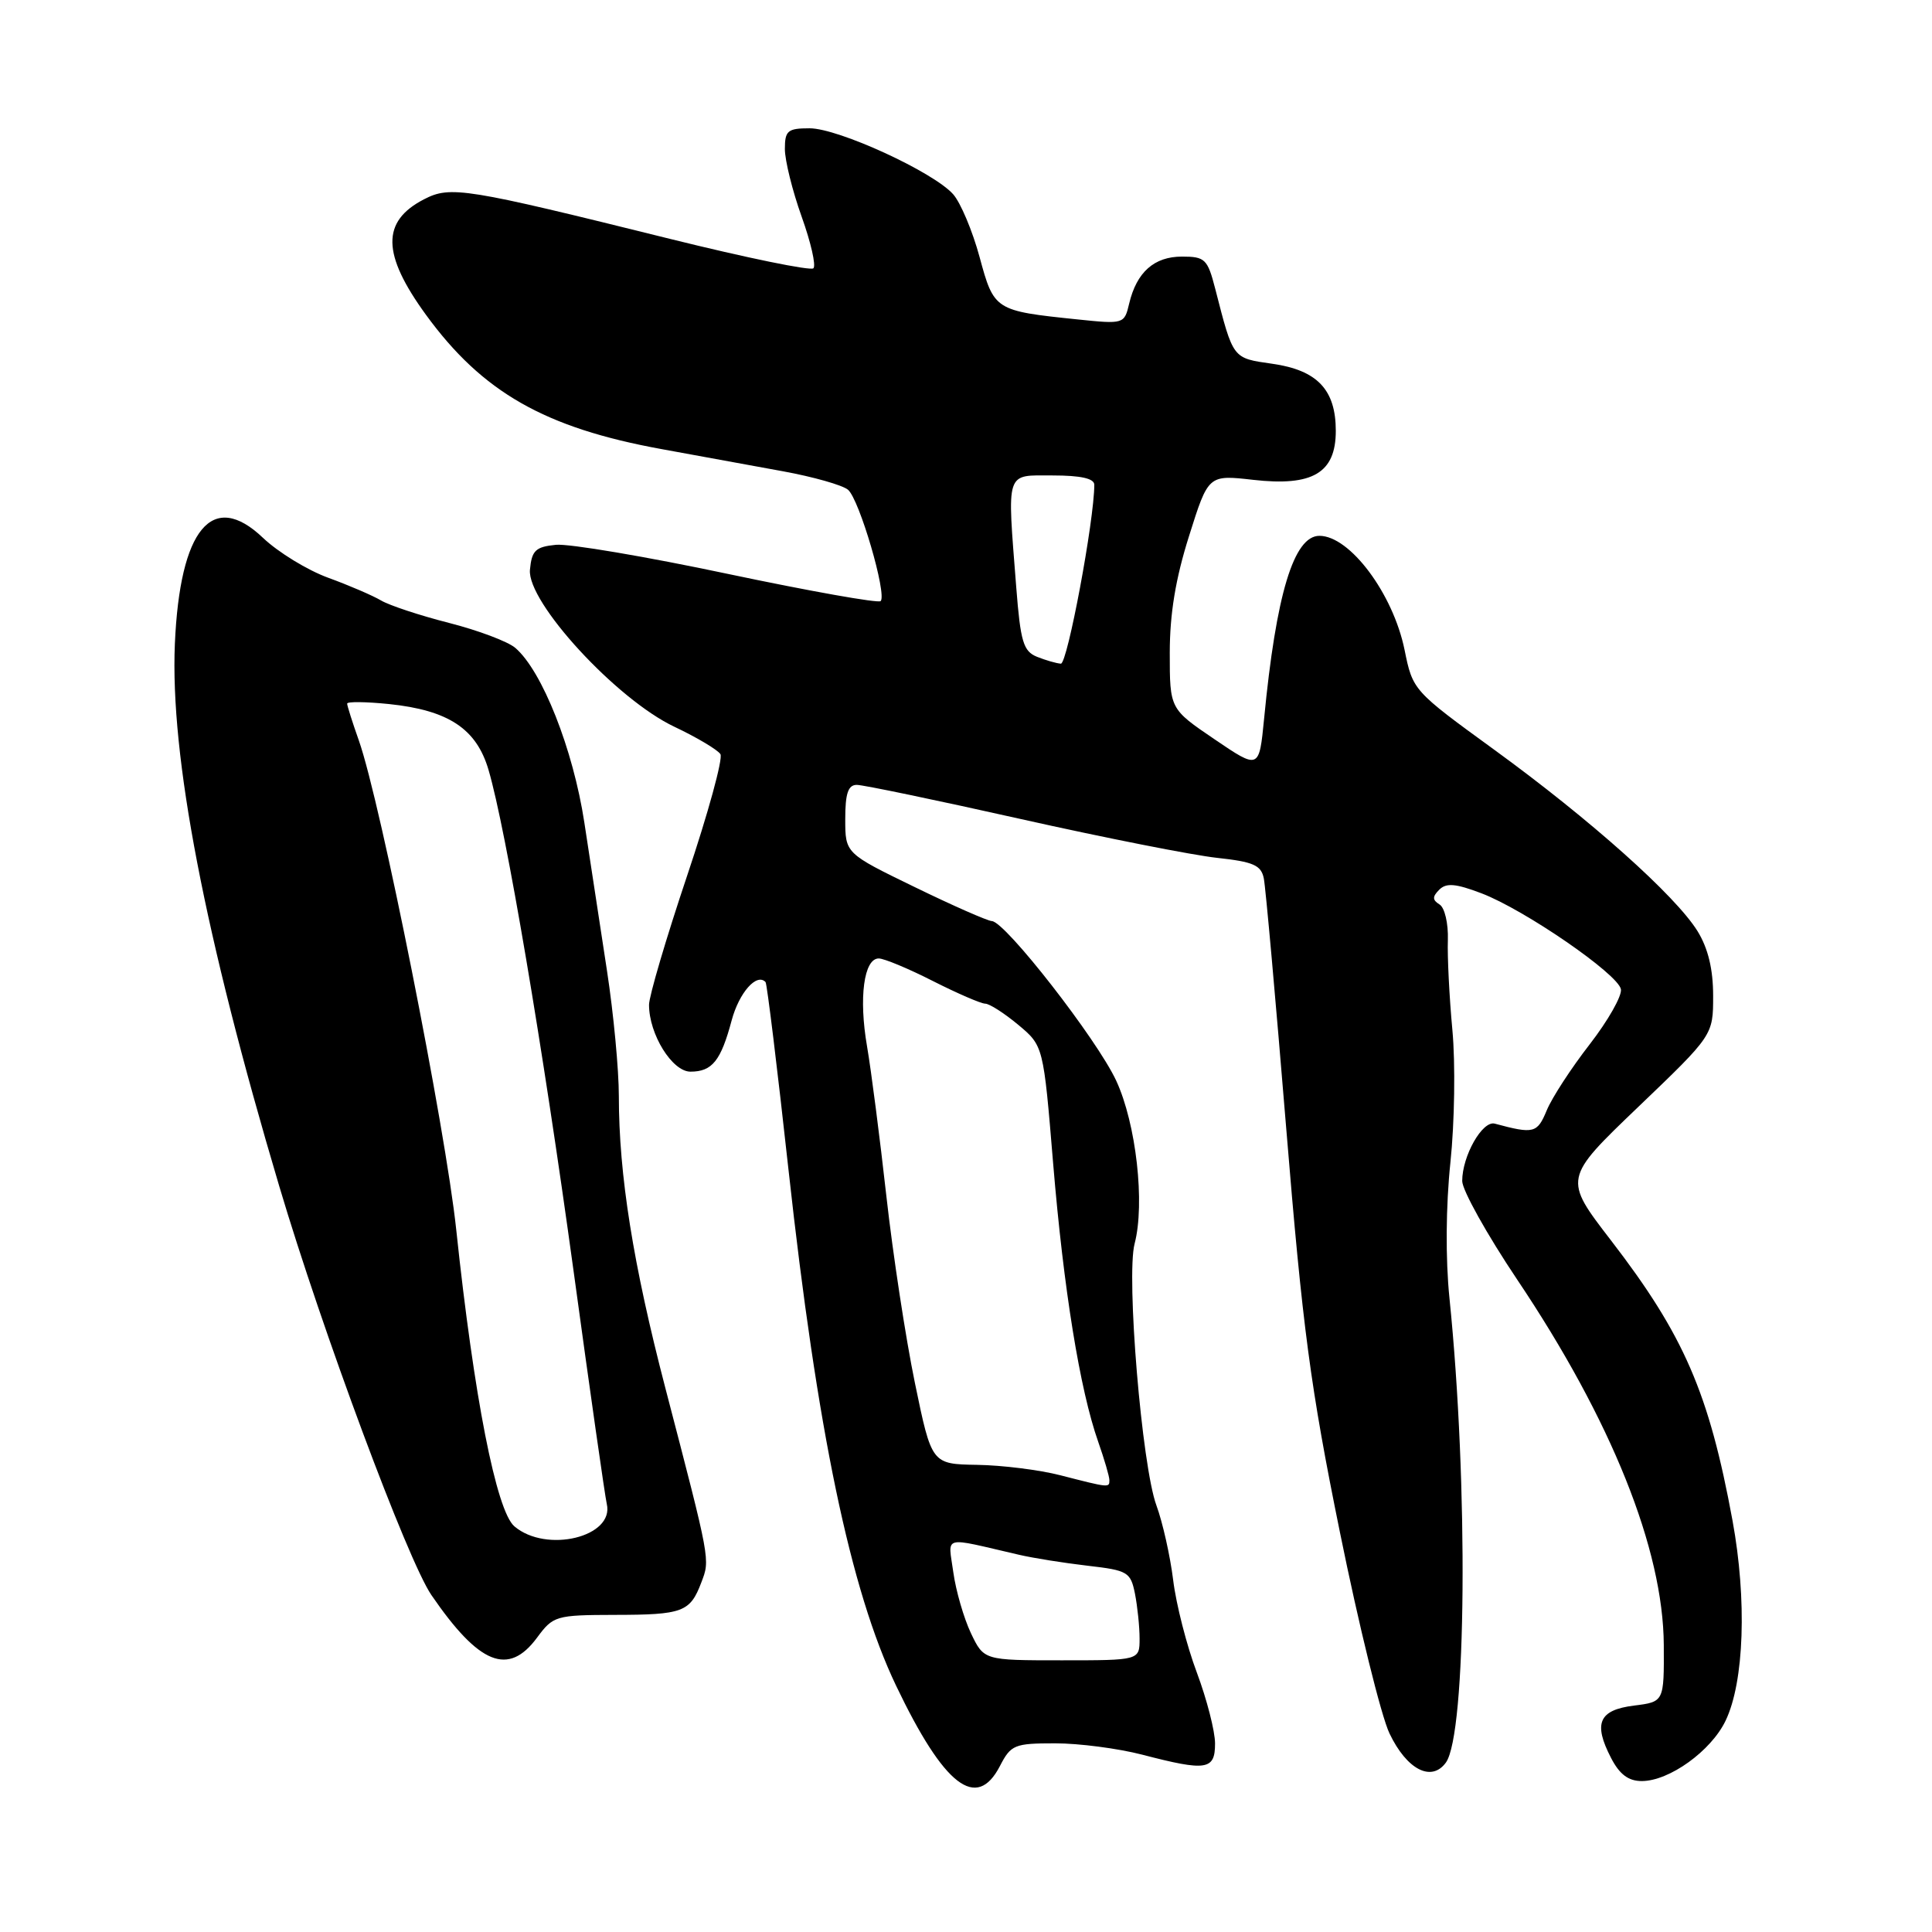 <?xml version="1.0" encoding="UTF-8" standalone="no"?>
<!DOCTYPE svg PUBLIC "-//W3C//DTD SVG 1.1//EN" "http://www.w3.org/Graphics/SVG/1.1/DTD/svg11.dtd" >
<svg xmlns="http://www.w3.org/2000/svg" xmlns:xlink="http://www.w3.org/1999/xlink" version="1.1" viewBox="0 0 256 256">
 <g >
 <path fill="currentColor"
d=" M 132.50 234.00 C 133.95 231.19 134.42 231.00 139.82 231.00 C 142.99 231.00 148.17 231.68 151.34 232.50 C 159.87 234.72 161.00 234.55 161.00 231.02 C 161.00 229.39 159.91 225.16 158.59 221.63 C 157.26 218.10 155.84 212.58 155.45 209.36 C 155.05 206.14 154.05 201.70 153.24 199.50 C 151.30 194.27 149.21 169.13 150.34 164.80 C 151.74 159.47 150.55 148.90 147.90 143.19 C 145.34 137.69 133.22 122.13 131.43 122.05 C 130.84 122.02 126.23 119.99 121.18 117.53 C 112.00 113.07 112.00 113.07 112.00 108.53 C 112.00 105.13 112.38 104.00 113.53 104.00 C 114.38 104.00 124.17 106.04 135.28 108.53 C 146.40 111.02 158.10 113.33 161.27 113.67 C 166.07 114.19 167.11 114.64 167.46 116.39 C 167.70 117.55 169.03 132.45 170.43 149.50 C 172.60 175.99 173.63 183.77 177.54 203.00 C 180.05 215.38 183.01 227.39 184.12 229.70 C 186.41 234.49 189.67 236.17 191.58 233.56 C 194.32 229.81 194.58 196.66 192.06 172.00 C 191.53 166.80 191.58 159.81 192.19 154.00 C 192.74 148.78 192.86 140.90 192.45 136.50 C 192.04 132.10 191.77 126.72 191.85 124.55 C 191.92 122.36 191.43 120.27 190.75 119.85 C 189.79 119.25 189.78 118.82 190.71 117.89 C 191.64 116.96 192.89 117.07 196.31 118.37 C 202.04 120.56 214.39 129.06 214.78 131.08 C 214.94 131.95 213.08 135.23 210.65 138.37 C 208.21 141.51 205.64 145.45 204.95 147.13 C 203.69 150.17 203.24 150.28 198.07 148.89 C 196.43 148.44 193.75 153.17 193.75 156.49 C 193.75 157.70 197.03 163.58 201.04 169.56 C 213.53 188.17 220.39 205.28 220.46 217.97 C 220.50 225.50 220.50 225.50 216.51 226.00 C 211.86 226.58 211.09 228.34 213.47 232.93 C 214.59 235.11 215.77 236.00 217.54 236.00 C 221.19 236.00 226.73 232.01 228.65 228.00 C 231.12 222.86 231.49 211.97 229.57 201.50 C 226.46 184.58 223.13 176.91 213.45 164.34 C 207.16 156.17 207.16 156.17 217.08 146.67 C 227.00 137.17 227.00 137.17 227.00 131.95 C 227.00 128.42 226.33 125.65 224.93 123.38 C 222.03 118.69 210.70 108.58 197.99 99.34 C 187.25 91.53 187.20 91.48 186.11 86.10 C 184.59 78.67 178.87 71.00 174.83 71.00 C 171.43 71.00 169.09 78.73 167.50 95.23 C 166.84 101.97 166.84 101.97 160.92 97.95 C 155.00 93.93 155.00 93.93 155.00 86.51 C 155.00 81.34 155.77 76.66 157.56 71.01 C 160.11 62.91 160.11 62.91 166.04 63.58 C 173.94 64.48 177.00 62.67 177.00 57.09 C 177.00 51.64 174.55 49.05 168.58 48.20 C 163.28 47.44 163.43 47.63 161.02 38.25 C 160.01 34.33 159.67 34.00 156.62 34.00 C 152.93 34.00 150.61 36.06 149.62 40.23 C 148.98 42.94 148.91 42.96 142.74 42.32 C 131.82 41.19 131.71 41.12 129.80 34.06 C 128.86 30.59 127.28 26.85 126.30 25.74 C 123.67 22.78 111.08 17.00 107.28 17.00 C 104.37 17.00 104.00 17.31 104.00 19.75 C 104.00 21.26 105.00 25.29 106.22 28.70 C 107.44 32.10 108.15 35.19 107.78 35.55 C 107.42 35.91 98.89 34.16 88.81 31.66 C 61.58 24.90 59.69 24.59 56.18 26.41 C 50.52 29.33 50.59 33.67 56.44 41.71 C 63.92 51.98 72.18 56.69 87.67 59.51 C 92.53 60.40 99.77 61.72 103.76 62.45 C 107.76 63.18 111.63 64.28 112.36 64.89 C 113.86 66.13 117.56 78.77 116.69 79.65 C 116.38 79.95 107.28 78.33 96.47 76.05 C 85.66 73.76 75.40 72.02 73.66 72.19 C 70.96 72.46 70.46 72.94 70.22 75.50 C 69.83 79.78 81.68 92.67 89.36 96.30 C 92.36 97.72 95.10 99.36 95.46 99.93 C 95.82 100.51 93.83 107.76 91.05 116.03 C 88.27 124.31 86.00 132.01 86.00 133.14 C 86.00 137.05 89.07 142.00 91.49 142.00 C 94.37 142.00 95.52 140.56 96.95 135.20 C 97.94 131.52 100.27 128.88 101.44 130.13 C 101.63 130.33 103.00 141.53 104.48 155.00 C 108.28 189.58 112.68 210.68 118.73 223.35 C 125.10 236.67 129.40 240.00 132.50 234.00 Z  M 71.16 217.00 C 73.30 214.10 73.65 214.00 81.44 213.98 C 90.49 213.97 91.44 213.61 92.93 209.68 C 94.10 206.60 94.18 207.01 88.17 183.95 C 83.89 167.53 82.00 155.68 82.00 145.23 C 82.00 141.75 81.30 134.32 80.44 128.70 C 79.58 123.09 78.23 114.22 77.43 109.00 C 75.95 99.29 71.83 88.87 68.27 85.84 C 67.30 85.01 63.35 83.52 59.50 82.54 C 55.65 81.56 51.60 80.22 50.50 79.57 C 49.40 78.92 46.25 77.56 43.50 76.56 C 40.75 75.56 36.86 73.18 34.85 71.27 C 28.14 64.87 23.83 70.06 23.17 85.33 C 22.54 100.17 27.10 123.88 37.00 157.17 C 42.71 176.39 54.01 206.74 57.16 211.35 C 63.49 220.58 67.36 222.14 71.16 217.00 Z  M 128.65 216.40 C 127.71 214.41 126.66 210.79 126.32 208.34 C 125.64 203.35 124.65 203.62 135.00 206.01 C 136.93 206.46 141.04 207.11 144.14 207.47 C 149.44 208.08 149.81 208.30 150.39 211.18 C 150.72 212.87 151.00 215.54 151.00 217.12 C 151.00 220.00 151.00 220.00 140.69 220.00 C 130.37 220.00 130.37 220.00 128.65 216.40 Z  M 140.50 195.48 C 137.75 194.77 132.79 194.15 129.47 194.10 C 123.45 194.00 123.45 194.00 121.23 183.25 C 120.01 177.34 118.31 166.20 117.45 158.50 C 116.59 150.80 115.44 141.87 114.89 138.66 C 113.77 132.21 114.47 127.00 116.44 127.00 C 117.14 127.00 120.37 128.34 123.61 129.99 C 126.85 131.63 129.97 132.98 130.54 132.99 C 131.11 132.99 133.08 134.26 134.92 135.79 C 138.26 138.58 138.26 138.58 139.55 154.20 C 140.93 170.80 143.09 184.17 145.52 191.05 C 146.33 193.36 147.00 195.64 147.00 196.13 C 147.00 197.15 147.00 197.15 140.50 195.48 Z  M 137.41 87.03 C 135.60 86.30 135.22 85.04 134.66 77.84 C 133.44 62.14 133.16 63.00 139.50 63.00 C 143.20 63.00 145.00 63.40 145.00 64.23 C 145.00 68.93 141.43 87.99 140.57 87.94 C 139.98 87.90 138.56 87.49 137.41 87.03 Z  M 68.16 202.25 C 65.77 200.21 62.80 185.09 60.46 163.00 C 59.03 149.44 50.44 106.30 47.55 98.12 C 46.70 95.72 46.00 93.52 46.00 93.23 C 46.00 92.95 48.49 92.98 51.54 93.29 C 59.43 94.11 63.14 96.56 64.74 102.04 C 67.05 109.91 71.92 138.65 76.01 168.48 C 78.19 184.44 80.17 198.30 80.40 199.27 C 81.44 203.65 72.40 205.85 68.16 202.25 Z "/>
</g>
</svg>